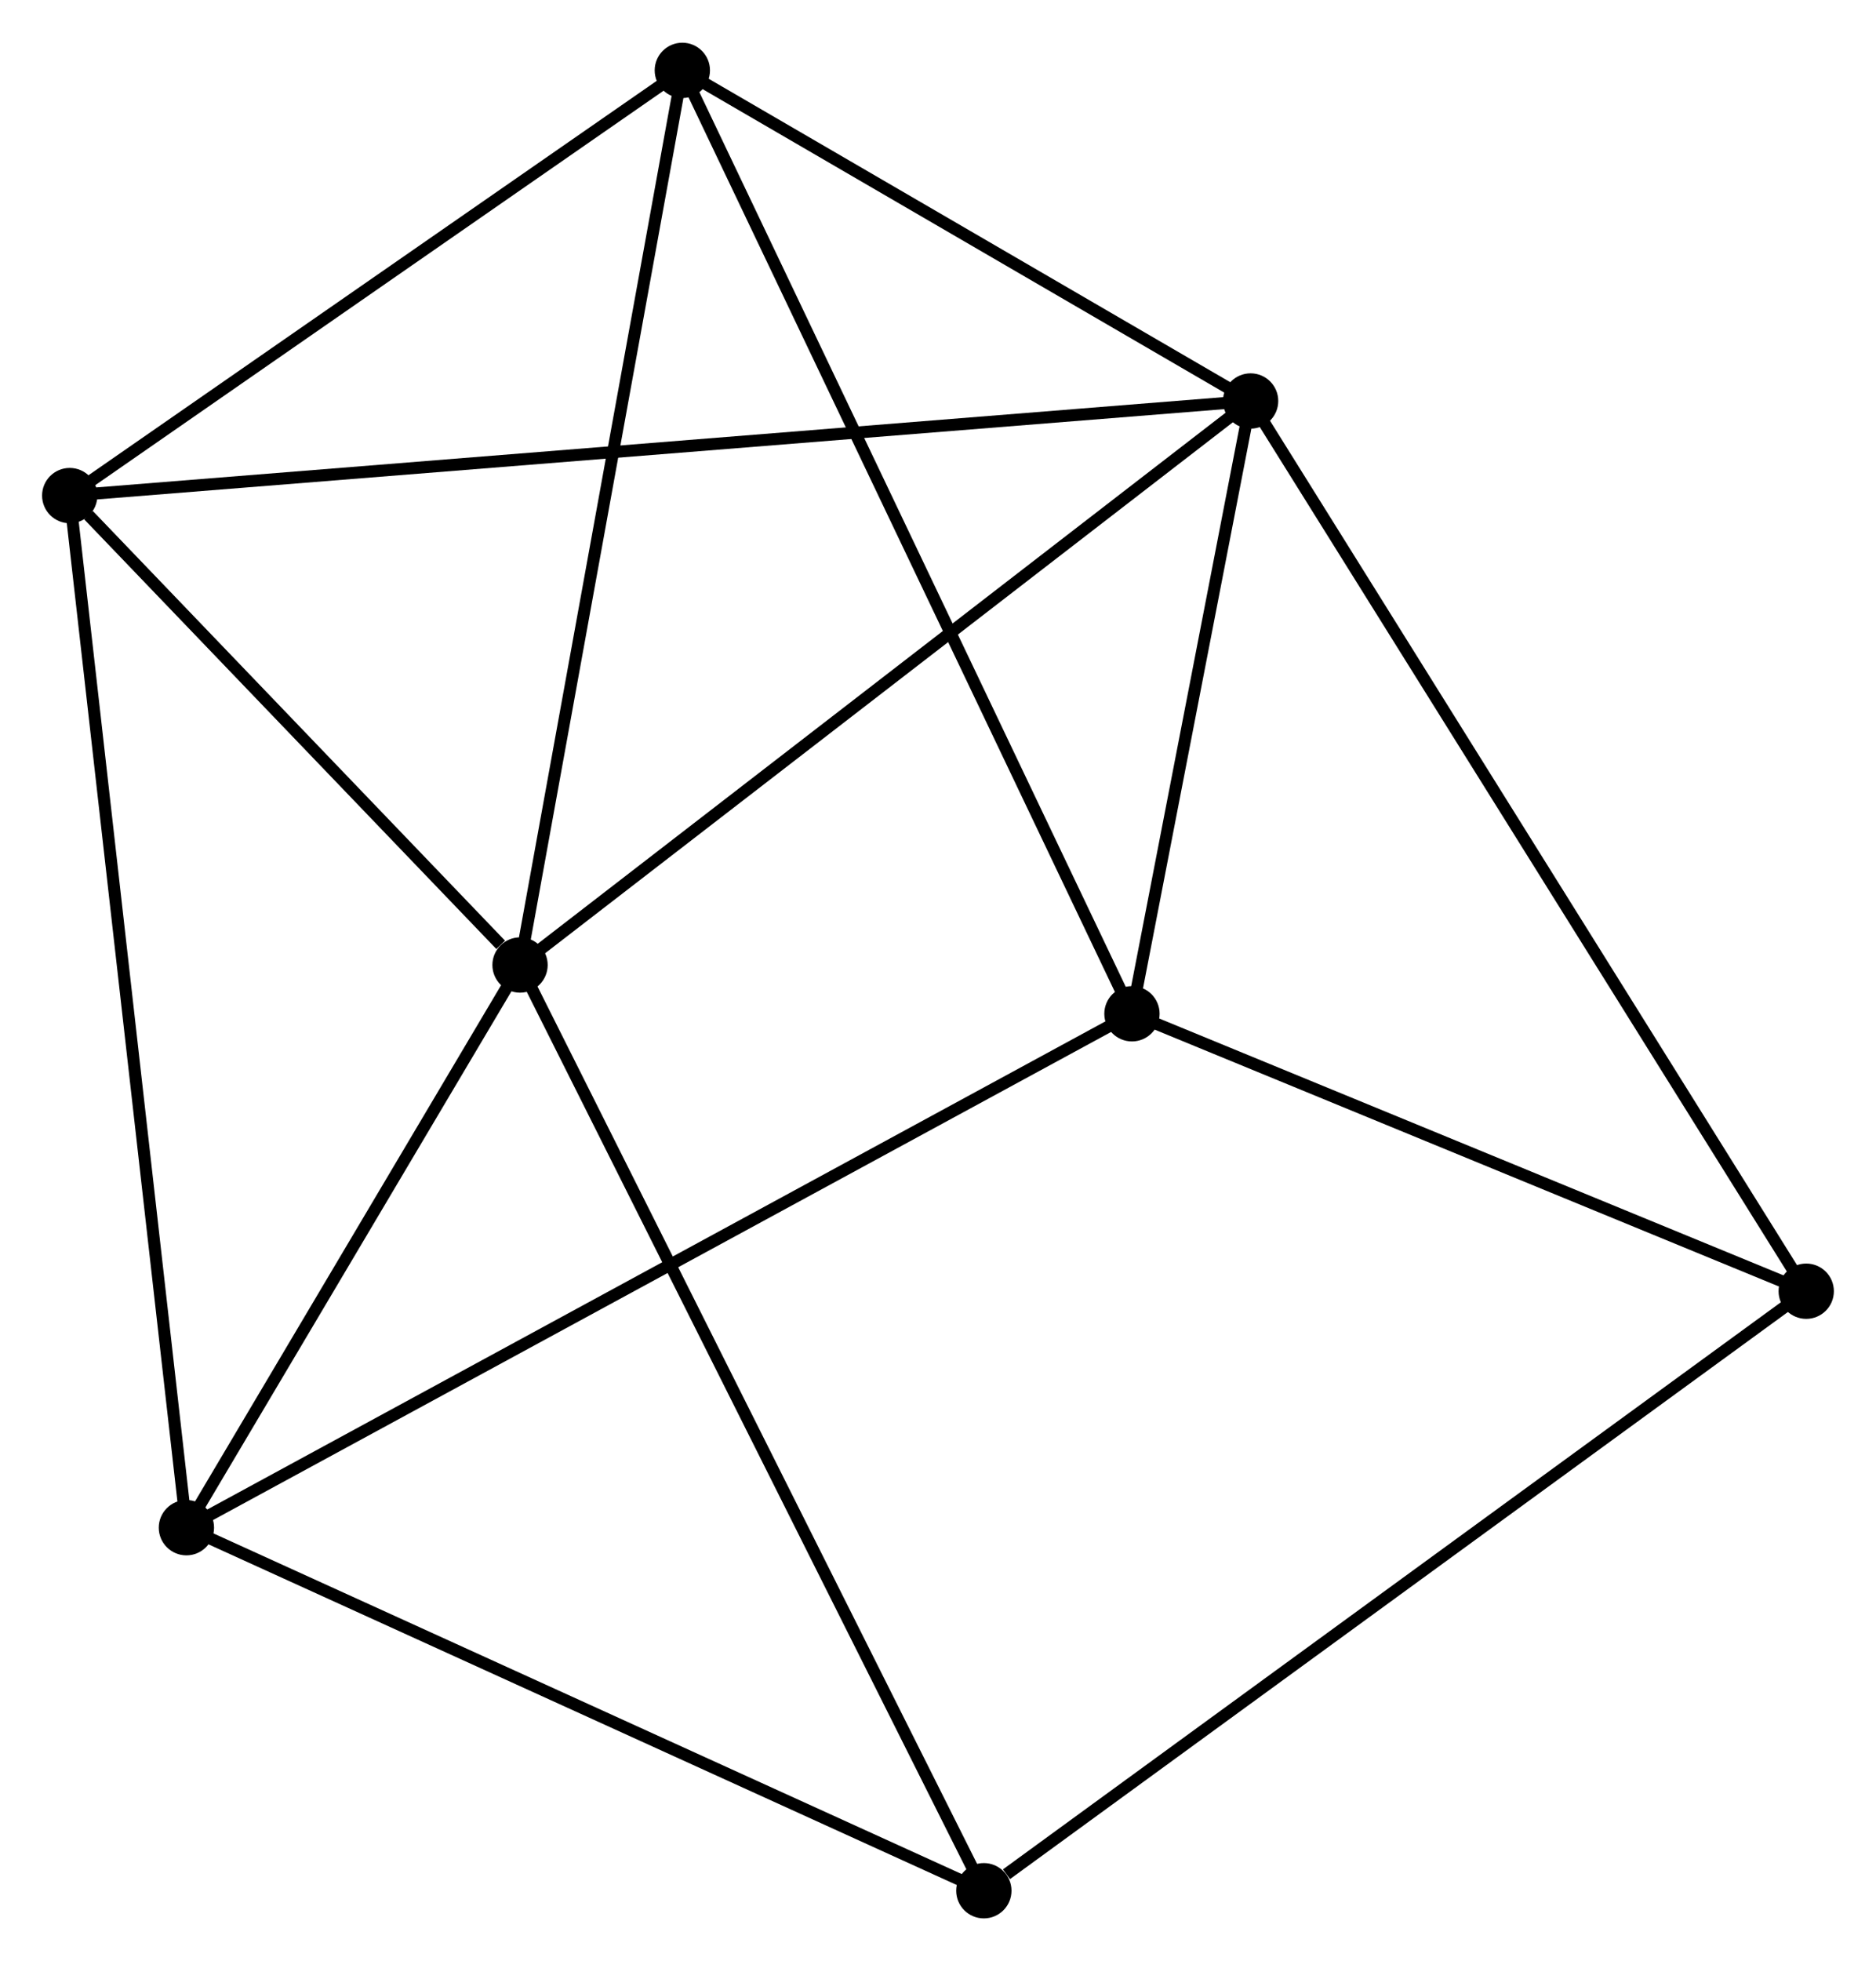 <?xml version="1.0" encoding="UTF-8" standalone="no"?>
<!DOCTYPE svg PUBLIC "-//W3C//DTD SVG 1.1//EN"
 "http://www.w3.org/Graphics/SVG/1.1/DTD/svg11.dtd">
<!-- Generated by graphviz version 2.36.0 (20140111.2315)
 -->
<!-- Title: %3 Pages: 1 -->
<svg width="156pt" height="163pt"
 viewBox="0.00 0.00 156.05 162.95" xmlns="http://www.w3.org/2000/svg" xmlns:xlink="http://www.w3.org/1999/xlink">
<g id="graph0" class="graph" transform="scale(1 1) rotate(0) translate(4 158.948)">
<title>%3</title>
<!-- 0 -->
<g id="node1" class="node"><title>0</title>
<ellipse fill="black" stroke="black" cx="39.258" cy="-78.766" rx="1.8" ry="1.8"/>
</g>
<!-- 1 -->
<g id="node2" class="node"><title>1</title>
<ellipse fill="black" stroke="black" cx="100.028" cy="-125.66" rx="1.8" ry="1.8"/>
</g>
<!-- 0&#45;&#45;1 -->
<g id="edge1" class="edge"><title>0&#45;&#45;1</title>
<path fill="none" stroke="black" d="M40.761,-79.925C49.095,-86.356 89.595,-117.61 98.355,-124.369"/>
</g>
<!-- 2 -->
<g id="node3" class="node"><title>2</title>
<ellipse fill="black" stroke="black" cx="11.506" cy="-31.984" rx="1.8" ry="1.8"/>
</g>
<!-- 0&#45;&#45;2 -->
<g id="edge2" class="edge"><title>0&#45;&#45;2</title>
<path fill="none" stroke="black" d="M38.335,-77.209C34.122,-70.106 16.741,-40.808 12.462,-33.594"/>
</g>
<!-- 3 -->
<g id="node4" class="node"><title>3</title>
<ellipse fill="black" stroke="black" cx="52.758" cy="-153.148" rx="1.8" ry="1.8"/>
</g>
<!-- 0&#45;&#45;3 -->
<g id="edge3" class="edge"><title>0&#45;&#45;3</title>
<path fill="none" stroke="black" d="M39.592,-80.604C41.46,-90.895 50.599,-141.251 52.436,-151.373"/>
</g>
<!-- 4 -->
<g id="node5" class="node"><title>4</title>
<ellipse fill="black" stroke="black" cx="1.8" cy="-117.795" rx="1.8" ry="1.8"/>
</g>
<!-- 0&#45;&#45;4 -->
<g id="edge4" class="edge"><title>0&#45;&#45;4</title>
<path fill="none" stroke="black" d="M37.649,-80.443C31.487,-86.863 9.441,-109.834 3.362,-116.168"/>
</g>
<!-- 7 -->
<g id="node6" class="node"><title>7</title>
<ellipse fill="black" stroke="black" cx="77.839" cy="-1.8" rx="1.8" ry="1.8"/>
</g>
<!-- 0&#45;&#45;7 -->
<g id="edge5" class="edge"><title>0&#45;&#45;7</title>
<path fill="none" stroke="black" d="M40.212,-76.863C45.55,-66.215 71.668,-14.11 76.918,-3.636"/>
</g>
<!-- 1&#45;&#45;3 -->
<g id="edge6" class="edge"><title>1&#45;&#45;3</title>
<path fill="none" stroke="black" d="M98.455,-126.575C91.278,-130.748 61.674,-147.963 54.385,-152.201"/>
</g>
<!-- 1&#45;&#45;4 -->
<g id="edge7" class="edge"><title>1&#45;&#45;4</title>
<path fill="none" stroke="black" d="M97.976,-125.496C85.193,-124.472 16.591,-118.979 3.84,-117.958"/>
</g>
<!-- 5 -->
<g id="node7" class="node"><title>5</title>
<ellipse fill="black" stroke="black" cx="90.159" cy="-74.712" rx="1.8" ry="1.8"/>
</g>
<!-- 1&#45;&#45;5 -->
<g id="edge8" class="edge"><title>1&#45;&#45;5</title>
<path fill="none" stroke="black" d="M99.604,-123.471C97.98,-115.091 92.172,-85.104 90.571,-76.836"/>
</g>
<!-- 6 -->
<g id="node8" class="node"><title>6</title>
<ellipse fill="black" stroke="black" cx="146.246" cy="-51.645" rx="1.8" ry="1.8"/>
</g>
<!-- 1&#45;&#45;6 -->
<g id="edge9" class="edge"><title>1&#45;&#45;6</title>
<path fill="none" stroke="black" d="M100.993,-124.114C107.008,-114.482 139.286,-62.79 145.286,-53.183"/>
</g>
<!-- 2&#45;&#45;4 -->
<g id="edge10" class="edge"><title>2&#45;&#45;4</title>
<path fill="none" stroke="black" d="M11.304,-33.776C10.051,-44.848 3.378,-103.844 2.035,-115.714"/>
</g>
<!-- 2&#45;&#45;7 -->
<g id="edge12" class="edge"><title>2&#45;&#45;7</title>
<path fill="none" stroke="black" d="M13.146,-31.238C22.244,-27.098 66.451,-6.982 76.013,-2.631"/>
</g>
<!-- 2&#45;&#45;5 -->
<g id="edge11" class="edge"><title>2&#45;&#45;5</title>
<path fill="none" stroke="black" d="M13.149,-32.877C23.385,-38.437 78.316,-68.278 88.525,-73.824"/>
</g>
<!-- 3&#45;&#45;4 -->
<g id="edge13" class="edge"><title>3&#45;&#45;4</title>
<path fill="none" stroke="black" d="M51.062,-151.971C43.326,-146.604 11.412,-124.463 3.554,-119.012"/>
</g>
<!-- 3&#45;&#45;5 -->
<g id="edge14" class="edge"><title>3&#45;&#45;5</title>
<path fill="none" stroke="black" d="M53.539,-151.509C58.406,-141.302 84.527,-86.522 89.382,-76.341"/>
</g>
<!-- 5&#45;&#45;6 -->
<g id="edge15" class="edge"><title>5&#45;&#45;6</title>
<path fill="none" stroke="black" d="M92.025,-73.944C100.541,-70.442 135.667,-55.996 144.315,-52.439"/>
</g>
<!-- 6&#45;&#45;7 -->
<g id="edge16" class="edge"><title>6&#45;&#45;7</title>
<path fill="none" stroke="black" d="M144.555,-50.413C135.173,-43.577 89.582,-10.357 79.722,-3.172"/>
</g>
</g>
</svg>
